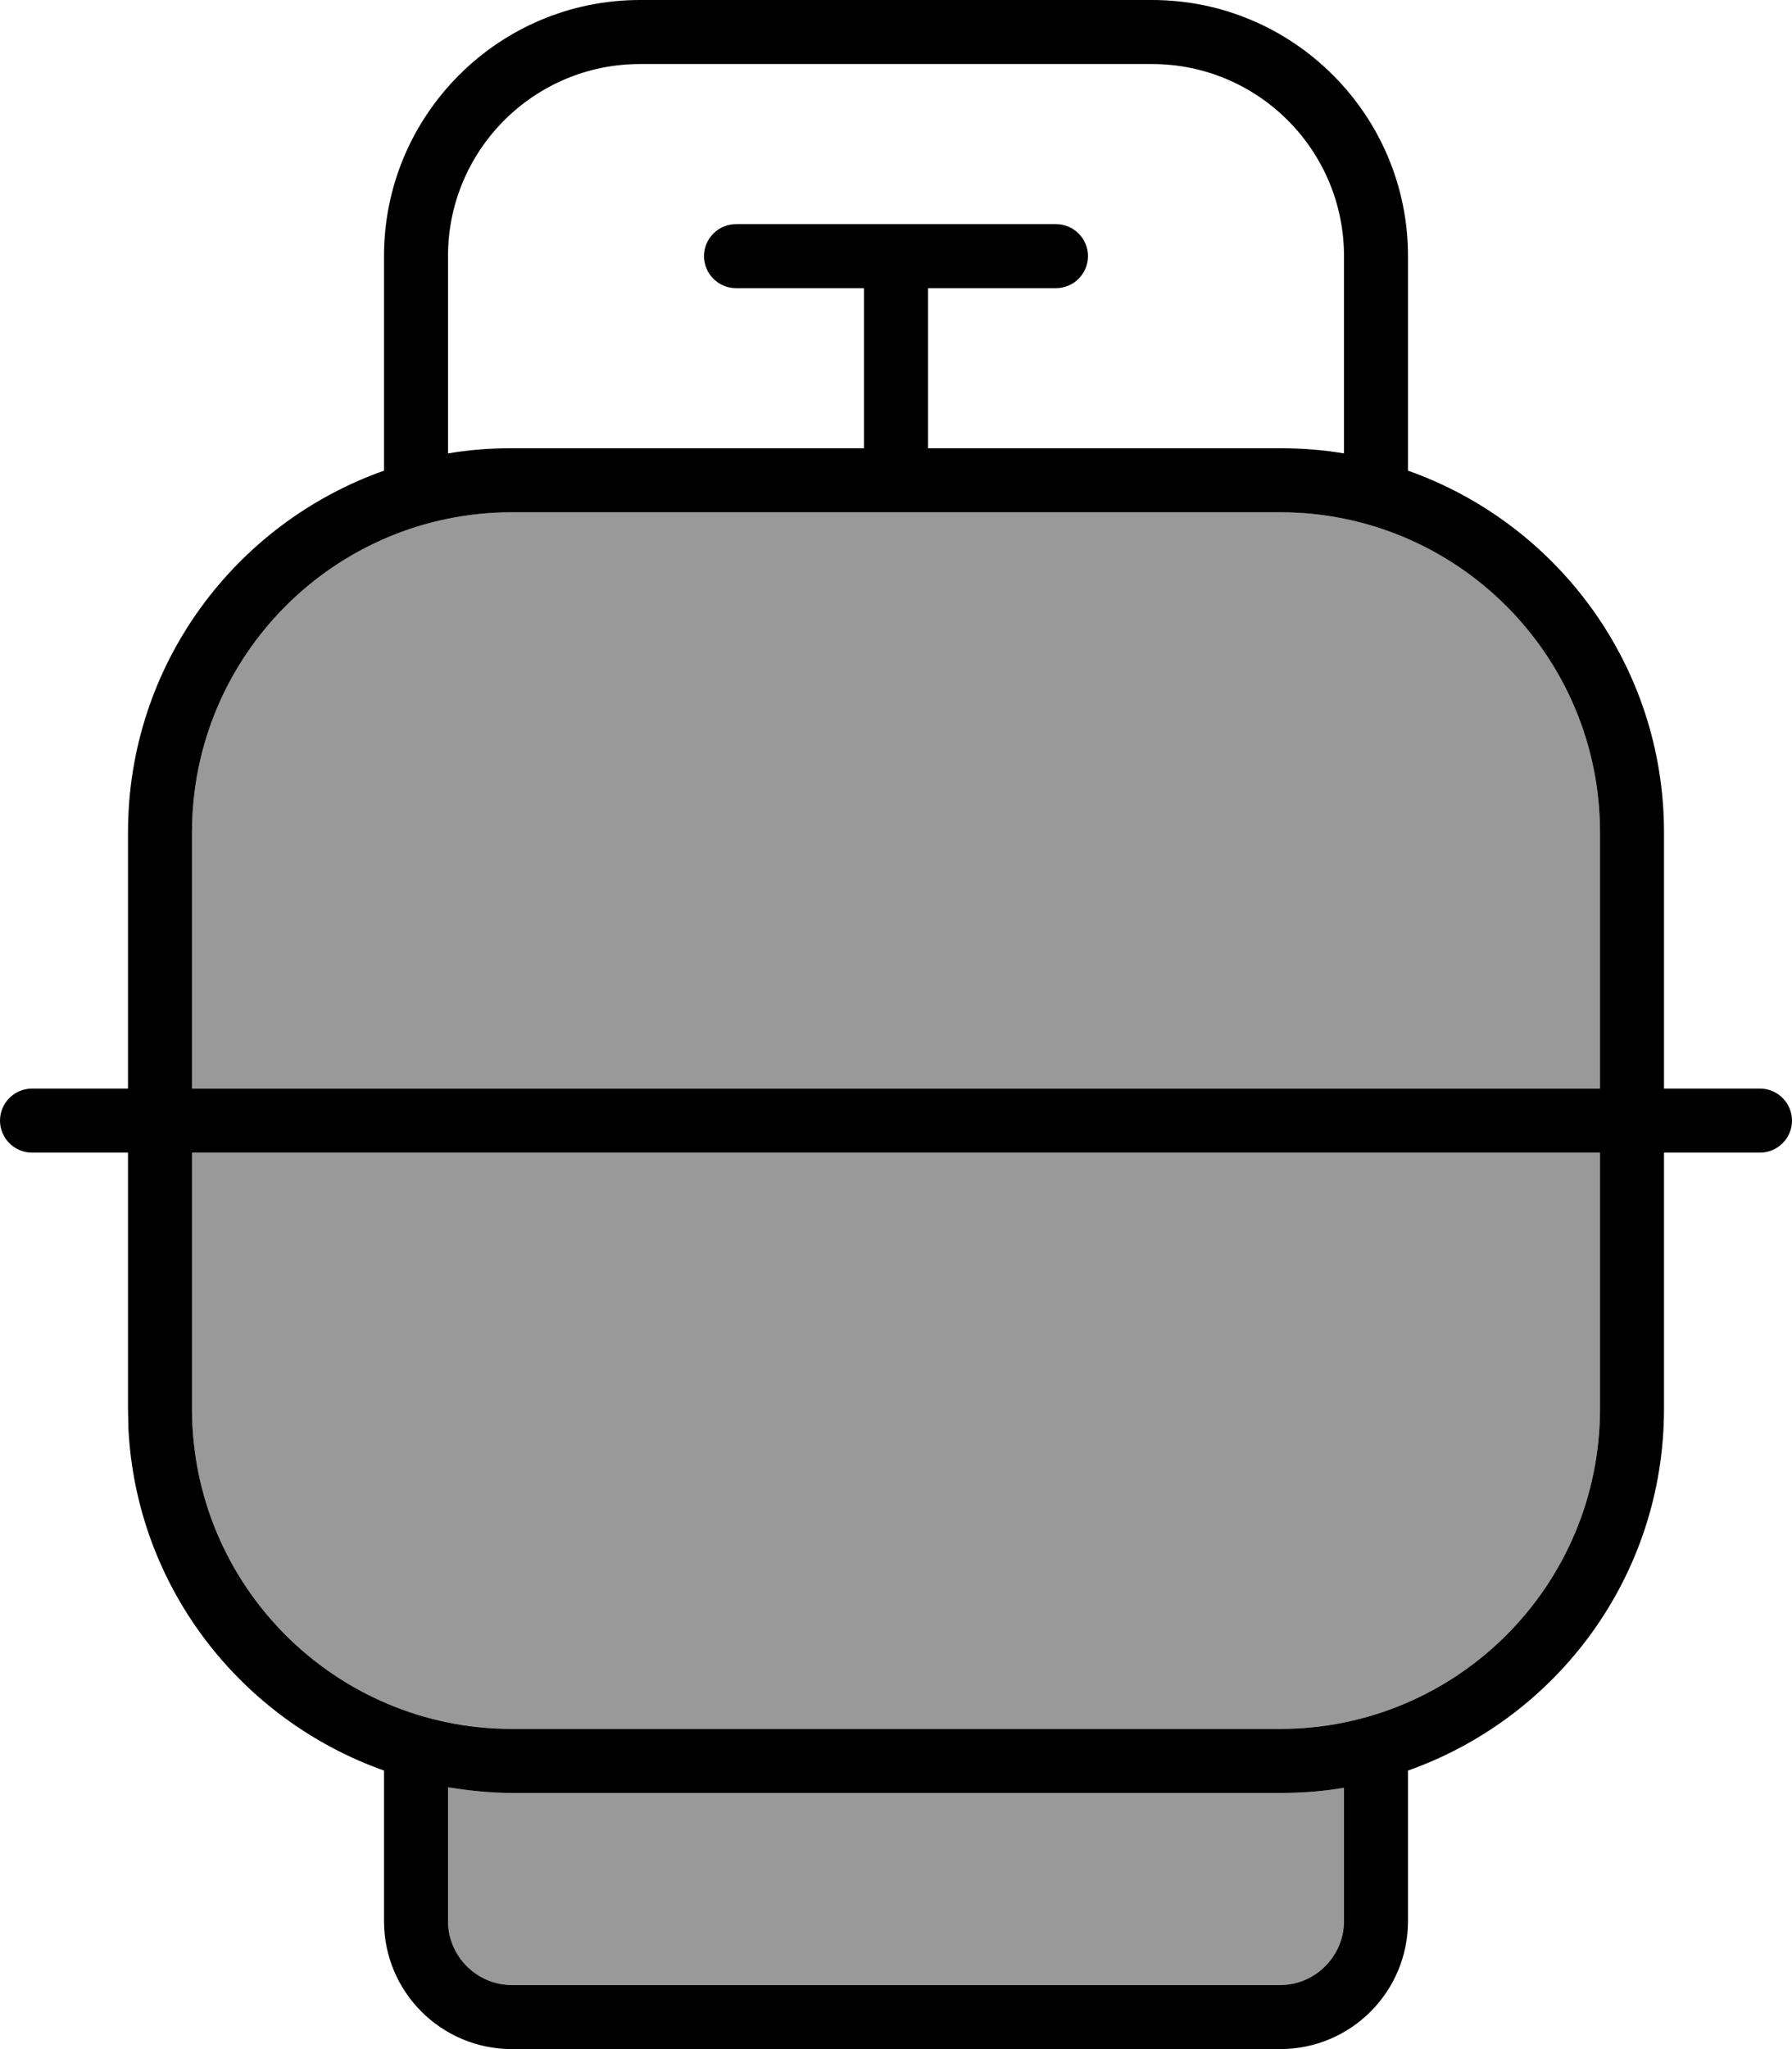 <svg fill="currentColor" xmlns="http://www.w3.org/2000/svg" viewBox="0 0 448 512"><!--! Font Awesome Pro 7.0.1 by @fontawesome - https://fontawesome.com License - https://fontawesome.com/license (Commercial License) Copyright 2025 Fonticons, Inc. --><path opacity=".4" fill="currentColor" d="M48 208l0 64 352 0 0-64c0-44.2-35.8-80-80-80l-192 0c-44.2 0-80 35.8-80 80zm0 80l0 64c0 38.7 27.5 71 64 78.4 5.2 1 10.5 1.6 16 1.6l192 0c5.5 0 10.8-.6 16-1.6 36.5-7.4 64-39.7 64-78.4l0-64-352 0zm64 158.6l0 33.4c0 8.8 7.2 16 16 16l192 0c8.8 0 16-7.2 16-16l0-33.3c-5.2 .9-10.5 1.3-16 1.3l-192 0c-5.5 0-10.8-.6-16-1.4z"/><path fill="currentColor" d="M288 0c35.3 0 64 28.7 64 64l0 53.6c37.3 13.2 64 48.7 64 90.4l0 64 24 0c4.4 0 8 3.6 8 8s-3.6 8-8 8l-24 0 0 64c0 41.8-26.7 77.2-64 90.4l0 37.6c0 17.7-14.3 32-32 32l-192 0c-17.7 0-32-14.3-32-32l0-37.6c-35.8-12.7-61.9-45.8-63.9-85.5l-.1-4.9 0-64-24 0c-4.4 0-8-3.6-8-8s3.6-8 8-8l24 0 0-64c0-41.8 26.7-77.2 64-90.4L96 64c0-35.3 28.7-64 64-64L288 0zM112 480c0 8.8 7.2 16 16 16l192 0c8.8 0 16-7.2 16-16l0-33.3c-5.2 .9-10.5 1.3-16 1.3l-192 0c-5.5 0-10.8-.6-16-1.4l0 33.4zM48 352c0 44.2 35.8 80 80 80l192 0c44.2 0 80-35.8 80-80l0-64-352 0 0 64zm80-224c-44.2 0-80 35.8-80 80l0 64 352 0 0-64c0-44.2-35.8-80-80-80l-192 0zM160 16c-26.5 0-48 21.5-48 48l0 49.3c5.2-.9 10.5-1.3 16-1.3l88 0 0-40-32 0c-4.4 0-8-3.6-8-8s3.6-8 8-8l80 0c4.4 0 8 3.6 8 8s-3.6 8-8 8l-32 0 0 40 88 0c5.4 0 10.8 .4 16 1.3L336 64c0-26.5-21.5-48-48-48L160 16z"/></svg>